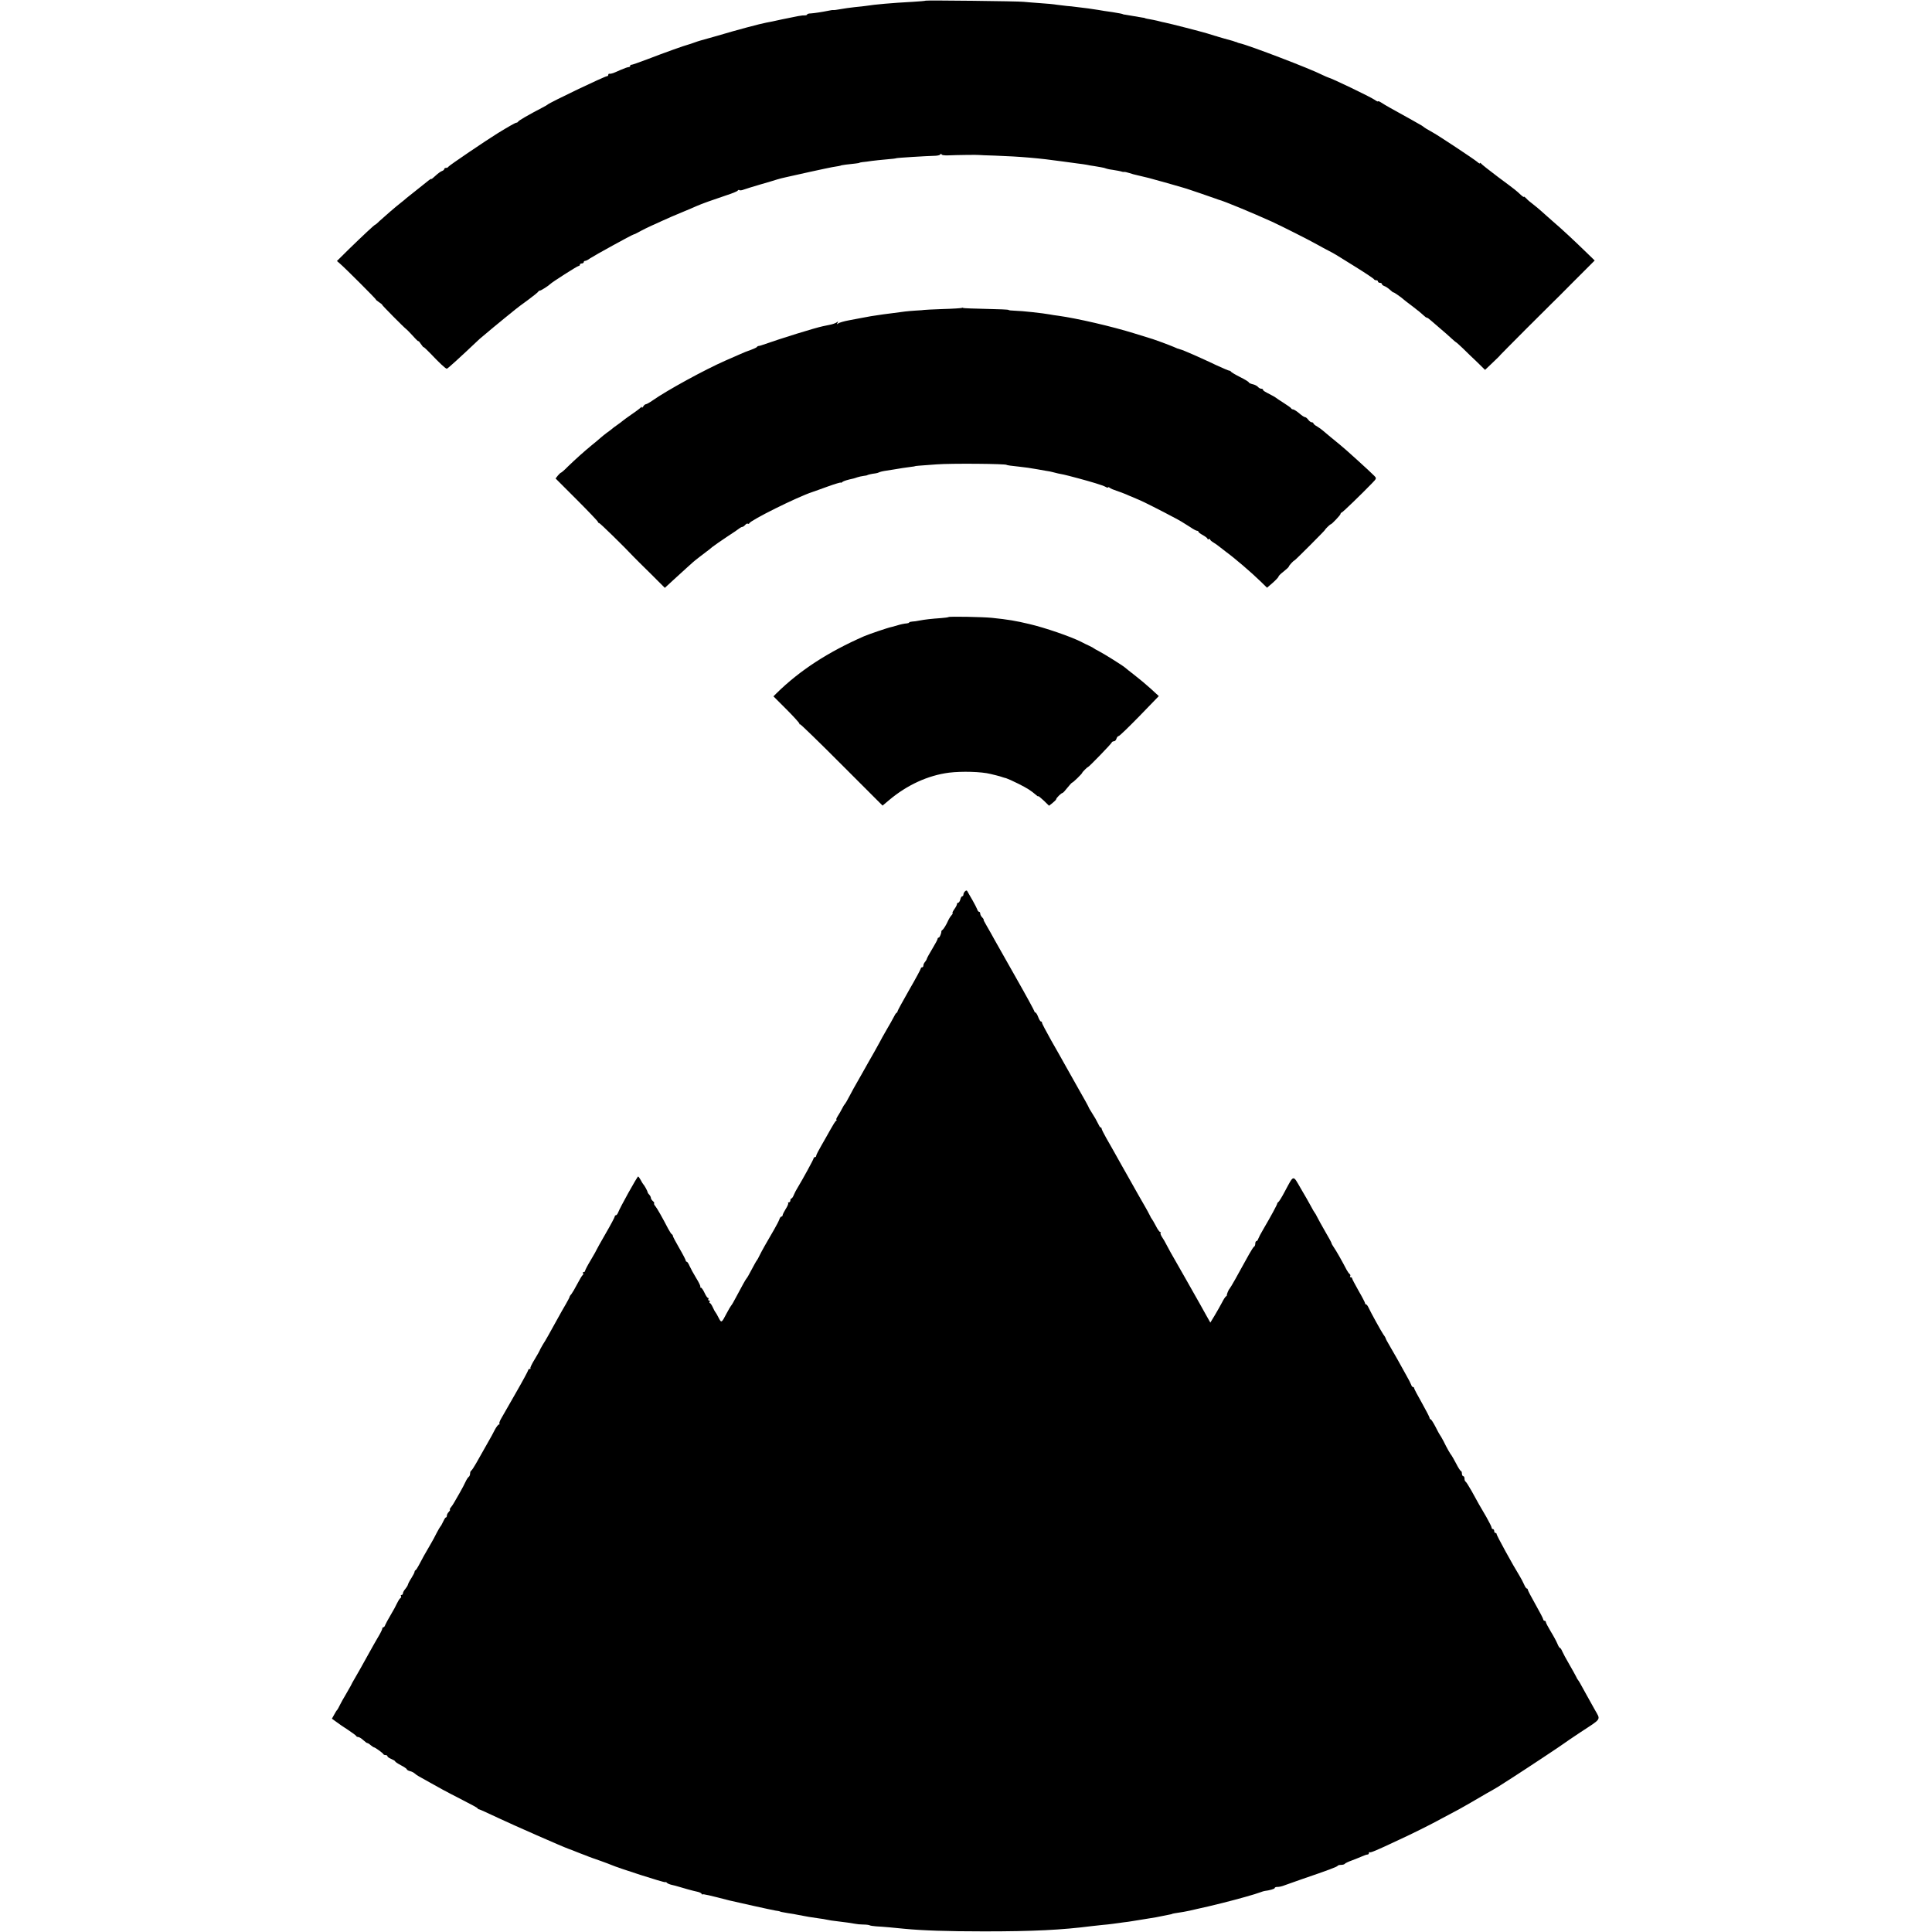 <?xml version="1.0" standalone="no"?>
<!DOCTYPE svg PUBLIC "-//W3C//DTD SVG 20010904//EN"
 "http://www.w3.org/TR/2001/REC-SVG-20010904/DTD/svg10.dtd">
<svg version="1.0" xmlns="http://www.w3.org/2000/svg"
 width="1496pt" height="1496pt" viewBox="0 0 1496 1496"
 preserveAspectRatio="xMidYMid meet">
<g transform="translate(0,1496) scale(0.1,-0.1)"
fill="#000000" stroke="none">
<path d="M7168 14955 c-2 -2 -46 -6 -98 -9 -170 -9 -298 -21 -360 -31 -14 -2
-54 -7 -90 -10 -36 -4 -87 -11 -113 -16 -26 -5 -51 -8 -55 -7 -4 1 -20 -1 -37
-5 -49 -10 -108 -19 -137 -21 -16 0 -28 -4 -28 -8 0 -4 -8 -7 -17 -7 -24 1
-58 -6 -178 -31 -55 -12 -109 -24 -120 -25 -45 -8 -237 -59 -380 -102 -66 -19
-127 -36 -135 -38 -8 -2 -28 -9 -45 -15 -16 -6 -37 -13 -45 -15 -26 -6 -191
-65 -315 -113 -66 -25 -123 -45 -127 -44 -5 1 -8 -2 -8 -8 0 -5 -6 -10 -14
-10 -7 0 -35 -10 -62 -22 -27 -12 -52 -23 -56 -24 -5 -1 -11 -3 -15 -4 -5 -1
-11 -2 -15 -1 -5 0 -8 -3 -8 -9 0 -5 -4 -10 -10 -10 -17 0 -444 -204 -460
-220 -3 -3 -20 -13 -38 -22 -113 -59 -187 -102 -190 -110 -2 -4 -8 -8 -13 -8
-8 0 -54 -26 -144 -81 -89 -55 -380 -252 -383 -260 -2 -5 -10 -9 -18 -9 -8 0
-14 -4 -14 -9 0 -5 -8 -12 -17 -15 -10 -3 -33 -20 -50 -36 -18 -17 -33 -29
-33 -26 0 3 -8 -1 -17 -8 -32 -26 -100 -80 -133 -106 -18 -14 -37 -30 -44 -35
-6 -6 -24 -21 -41 -34 -39 -30 -130 -109 -167 -143 -16 -16 -30 -28 -33 -28
-5 0 -93 -82 -202 -188 l-94 -93 23 -20 c39 -33 285 -279 279 -279 -3 0 8 -9
24 -20 17 -11 27 -20 24 -20 -5 0 167 -174 186 -188 6 -4 29 -28 53 -54 23
-26 42 -44 42 -40 0 4 9 -6 20 -23 11 -16 20 -27 20 -23 0 3 24 -19 53 -49 71
-75 117 -118 127 -118 6 0 88 74 253 230 26 23 164 138 280 231 9 8 52 40 95
71 42 31 79 61 80 65 2 4 8 8 13 8 9 0 66 37 79 50 14 15 210 140 219 140 6 0
11 5 11 10 0 6 7 10 15 10 8 0 15 5 15 10 0 6 5 10 11 10 6 0 23 8 37 19 33
22 323 182 337 185 6 1 21 8 35 16 26 15 101 52 110 55 3 1 37 16 75 34 39 18
108 48 155 67 47 20 99 41 115 49 38 17 128 49 230 83 44 14 83 30 87 36 4 6
10 7 13 4 4 -4 19 -2 34 4 14 5 71 23 126 39 55 16 114 33 131 39 16 5 50 14
75 19 24 5 107 24 184 41 77 17 154 33 170 36 37 5 70 12 70 14 0 1 50 8 110
14 17 2 30 4 30 6 0 1 11 3 25 5 14 1 45 5 70 9 25 3 77 9 115 12 39 3 72 7
75 9 5 3 228 17 305 19 17 1 33 5 37 11 5 7 8 7 8 0 0 -6 22 -9 53 -8 64 3
230 5 237 3 3 -1 59 -3 125 -5 196 -7 345 -20 522 -45 38 -5 91 -12 118 -16
28 -3 59 -8 70 -10 11 -3 37 -7 58 -10 43 -7 70 -12 77 -14 3 -1 10 -3 15 -5
6 -1 12 -3 15 -4 3 -1 19 -4 35 -6 28 -4 64 -11 75 -15 3 -1 9 -2 14 -1 4 1
23 -3 41 -9 18 -6 42 -13 54 -15 26 -6 45 -11 96 -23 43 -11 252 -70 273 -77
7 -2 14 -5 17 -5 6 -1 206 -70 225 -77 8 -3 20 -7 25 -9 39 -9 267 -104 415
-171 72 -33 292 -144 350 -177 25 -14 63 -35 85 -46 22 -11 49 -26 60 -33 11
-6 80 -50 155 -96 74 -46 136 -88 138 -92 2 -5 10 -9 18 -9 8 0 14 -4 14 -10
0 -5 7 -10 15 -10 8 0 15 -4 15 -9 0 -5 8 -12 19 -16 10 -3 31 -17 45 -30 14
-13 26 -22 26 -19 0 4 66 -42 80 -56 3 -3 34 -27 70 -54 36 -27 73 -58 83 -68
10 -10 21 -18 26 -18 4 0 17 -9 30 -21 12 -11 48 -42 79 -68 31 -27 70 -60 85
-75 15 -14 30 -26 31 -26 2 0 26 -21 53 -47 27 -27 77 -75 111 -107 l61 -60
60 57 c33 31 59 57 57 57 -1 0 91 92 203 205 113 113 206 205 206 205 1 0 74
73 162 162 l161 161 -68 66 c-96 93 -187 178 -255 236 -31 28 -72 63 -89 79
-17 16 -47 40 -66 55 -19 14 -43 34 -52 45 -10 10 -18 16 -18 12 0 -4 -11 3
-25 16 -34 32 -37 35 -176 138 -68 51 -127 98 -131 104 -4 6 -8 7 -8 2 0 -5
-10 0 -22 11 -26 22 -296 201 -343 227 -37 20 -68 39 -75 46 -3 3 -16 11 -29
18 -13 8 -40 23 -60 34 -39 22 -100 56 -169 94 -23 13 -54 31 -67 40 -14 9
-25 13 -25 9 0 -3 -12 2 -27 13 -36 24 -331 166 -358 172 -5 1 -27 11 -48 21
-89 46 -565 228 -637 244 -8 2 -16 4 -17 5 -2 2 -7 4 -13 5 -5 1 -12 4 -15 5
-3 1 -8 3 -12 4 -34 9 -101 28 -113 32 -8 3 -17 6 -20 6 -3 1 -32 10 -65 20
-54 16 -283 75 -328 84 -10 2 -26 5 -35 8 -9 3 -33 8 -52 12 -45 8 -65 12 -65
14 0 1 -9 3 -20 4 -11 2 -40 7 -65 11 -25 4 -54 9 -65 11 -11 1 -20 3 -20 4 0
2 -34 9 -80 16 -58 8 -76 11 -110 17 -16 3 -52 8 -80 12 -27 3 -68 8 -90 11
-22 3 -56 7 -75 8 -19 2 -53 6 -75 9 -22 4 -83 10 -135 13 -52 4 -108 8 -125
10 -38 5 -753 13 -757 9z"/>
<path d="M7449 12576 c-2 -2 -69 -7 -149 -9 -80 -3 -145 -6 -145 -7 0 -1 -29
-3 -65 -5 -61 -4 -95 -8 -180 -20 -19 -2 -51 -7 -70 -9 -74 -10 -125 -19 -175
-29 -11 -2 -51 -10 -90 -17 -38 -7 -76 -18 -84 -24 -12 -9 -13 -8 -6 4 7 12 6
13 -6 4 -8 -6 -32 -15 -54 -19 -22 -5 -46 -9 -53 -11 -58 -12 -312 -90 -480
-149 -7 -2 -15 -4 -18 -4 -4 0 -10 -3 -13 -8 -3 -4 -24 -14 -46 -22 -22 -7
-62 -23 -90 -36 -27 -12 -75 -33 -105 -46 -160 -70 -453 -230 -567 -310 -23
-16 -46 -29 -52 -29 -5 0 -15 -8 -20 -17 -6 -10 -11 -13 -11 -8 0 7 -3 7 -8 0
-4 -5 -36 -30 -72 -54 -36 -25 -67 -48 -70 -51 -3 -3 -21 -17 -40 -30 -19 -13
-40 -29 -46 -35 -7 -5 -24 -19 -39 -29 -14 -11 -36 -28 -48 -39 -12 -11 -42
-36 -67 -56 -57 -47 -121 -104 -182 -163 -26 -27 -51 -48 -54 -48 -3 0 -14
-10 -24 -22 l-18 -23 164 -164 c90 -90 164 -168 164 -172 0 -5 4 -9 9 -9 7 0
194 -183 268 -262 12 -12 71 -72 132 -131 l109 -109 64 59 c35 32 81 74 102
93 21 19 44 40 50 45 9 9 80 64 111 87 6 4 24 18 40 32 17 13 68 49 115 80 47
30 90 60 97 66 7 5 16 10 21 10 5 0 15 7 22 15 7 8 16 13 20 10 5 -3 10 -2 12
3 10 24 372 204 488 242 14 5 69 24 123 44 53 19 97 32 97 29 0 -3 6 -1 13 5
10 8 37 16 87 27 3 1 15 4 28 9 12 4 34 9 50 11 15 2 27 4 27 5 0 3 39 12 61
14 11 1 24 5 30 8 5 3 26 9 47 12 20 3 52 8 70 11 17 3 48 8 67 11 19 3 49 7
65 9 17 2 30 4 30 5 0 2 28 4 165 14 114 9 545 5 545 -4 0 -2 38 -8 100 -14
55 -6 73 -9 138 -20 12 -2 40 -7 62 -11 22 -3 48 -8 57 -11 10 -3 28 -7 40
-10 30 -5 63 -13 86 -19 9 -2 42 -11 72 -19 97 -26 187 -53 209 -65 11 -7 21
-9 21 -5 0 3 6 2 13 -3 6 -6 30 -16 52 -23 22 -7 56 -20 75 -28 19 -9 37 -16
40 -17 3 -1 19 -8 35 -15 17 -7 32 -14 35 -15 8 -2 179 -88 245 -124 67 -35
81 -44 142 -83 23 -16 46 -28 52 -28 6 0 11 -3 11 -8 0 -4 16 -16 35 -26 19
-11 35 -23 35 -28 0 -5 5 -6 10 -3 6 3 10 2 10 -2 0 -5 12 -16 28 -25 15 -9
37 -25 49 -35 12 -10 34 -27 49 -38 62 -45 192 -156 266 -228 l49 -48 44 38
c24 21 44 43 45 48 0 6 19 24 40 40 21 17 39 33 40 38 0 7 37 47 43 47 5 0
237 233 237 237 0 5 39 43 44 43 8 0 76 72 76 80 0 5 4 10 10 12 9 3 152 141
233 225 37 38 37 39 18 59 -33 34 -235 217 -265 240 -25 20 -122 100 -134 111
-7 7 -26 20 -42 30 -17 9 -30 21 -30 25 0 4 -6 8 -13 8 -7 0 -19 9 -27 20 -8
11 -19 20 -25 20 -6 0 -26 13 -45 30 -19 16 -40 29 -47 30 -6 0 -13 3 -15 8
-1 4 -28 23 -58 42 -30 19 -57 37 -60 40 -3 3 -18 12 -34 20 -56 29 -66 35
-66 42 0 5 -6 8 -14 8 -7 0 -19 6 -25 14 -7 8 -26 18 -42 21 -16 4 -29 10 -29
14 0 4 -30 23 -67 41 -38 19 -69 38 -71 42 -2 4 -8 8 -14 8 -5 0 -49 19 -97
41 -118 56 -262 120 -283 124 -10 2 -32 10 -50 19 -32 14 -173 66 -193 70 -5
1 -55 17 -110 34 -173 54 -445 117 -590 137 -23 3 -52 7 -65 10 -54 10 -217
28 -272 29 -27 1 -48 3 -48 6 0 3 -77 6 -172 8 -95 2 -175 5 -179 7 -3 3 -8 3
-10 1z"/>
<path d="M7345 10182 c-2 -2 -28 -6 -57 -8 -73 -5 -127 -11 -168 -19 -19 -4
-45 -8 -57 -8 -13 -1 -23 -4 -23 -7 0 -3 -8 -6 -17 -7 -19 -1 -53 -8 -83 -18
-10 -3 -27 -7 -37 -10 -27 -5 -173 -55 -213 -72 -276 -121 -496 -263 -677
-441 l-24 -24 101 -101 c55 -55 100 -105 100 -110 0 -6 2 -8 5 -5 3 2 148
-138 322 -313 l317 -317 50 42 c140 118 302 192 465 213 98 12 250 8 321 -10
8 -2 29 -7 45 -11 17 -4 37 -10 45 -13 8 -3 22 -7 31 -9 8 -2 51 -21 95 -43
71 -36 92 -49 142 -91 6 -6 12 -8 12 -5 0 3 19 -13 42 -34 l41 -40 28 22 c15
12 28 25 28 30 1 9 39 47 49 47 4 1 21 19 37 40 17 21 33 39 37 40 7 0 78 70
78 76 0 5 39 44 44 44 7 0 181 180 184 190 2 6 10 10 17 10 8 0 17 9 20 20 3
11 12 21 18 21 7 1 79 71 161 155 l149 154 -61 56 c-34 31 -90 78 -124 104
-35 27 -70 55 -78 62 -20 17 -167 109 -205 128 -16 8 -32 17 -35 20 -3 3 -18
11 -35 19 -16 7 -46 22 -65 32 -80 40 -276 108 -400 137 -105 25 -164 35 -290
48 -67 7 -329 12 -335 6z"/>
<path d="M7472 8058 c-7 -7 -12 -18 -12 -25 0 -7 -4 -13 -9 -13 -5 0 -12 -11
-15 -25 -4 -14 -11 -25 -16 -25 -6 0 -10 -5 -10 -11 0 -6 -9 -24 -21 -40 -11
-16 -17 -29 -13 -29 4 0 0 -8 -9 -18 -8 -9 -20 -28 -26 -42 -14 -31 -33 -63
-44 -71 -5 -3 -8 -8 -8 -10 2 -13 -13 -49 -20 -49 -5 0 -9 -4 -9 -10 0 -5 -18
-39 -40 -75 -22 -36 -41 -71 -43 -78 -1 -6 -8 -18 -14 -25 -7 -7 -13 -20 -13
-28 0 -8 -4 -14 -10 -14 -5 0 -10 -4 -10 -9 0 -5 -40 -80 -90 -166 -49 -86
-90 -161 -90 -165 0 -5 -3 -10 -7 -12 -5 -1 -16 -19 -25 -38 -10 -19 -31 -57
-48 -85 -16 -27 -33 -57 -37 -65 -4 -8 -32 -60 -63 -115 -31 -55 -70 -122 -85
-150 -16 -27 -39 -68 -51 -90 -13 -22 -38 -67 -55 -100 -17 -33 -34 -62 -38
-65 -3 -3 -13 -18 -21 -35 -8 -16 -23 -42 -33 -57 -10 -16 -15 -28 -10 -28 4
0 3 -4 -3 -8 -6 -4 -25 -34 -43 -67 -18 -33 -51 -90 -72 -127 -21 -36 -39 -71
-39 -77 0 -6 -4 -11 -10 -11 -5 0 -10 -4 -10 -9 0 -8 -83 -160 -126 -231 -9
-14 -21 -37 -27 -52 -6 -16 -15 -28 -19 -28 -4 0 -8 -7 -8 -15 0 -8 -5 -15
-12 -15 -6 0 -9 -3 -5 -6 3 -3 -5 -24 -19 -45 -13 -21 -24 -43 -24 -49 0 -5
-4 -10 -9 -10 -5 0 -13 -10 -16 -21 -4 -12 -22 -47 -40 -78 -60 -103 -96 -166
-113 -201 -9 -19 -19 -37 -22 -40 -4 -4 -18 -29 -64 -115 -6 -11 -13 -22 -16
-25 -6 -6 -35 -58 -81 -145 -17 -33 -34 -62 -38 -65 -3 -3 -19 -30 -35 -60
-39 -75 -40 -76 -62 -33 -10 21 -22 40 -25 43 -3 3 -12 20 -20 38 -8 17 -18
32 -22 32 -5 0 -5 5 -2 10 3 6 1 10 -5 10 -6 0 -8 5 -5 10 3 6 2 10 -3 10 -5
0 -17 18 -27 40 -10 22 -23 40 -28 40 -6 0 -8 3 -4 6 3 3 -11 34 -32 67 -21
34 -44 77 -52 95 -7 17 -17 32 -21 32 -5 0 -8 4 -8 9 0 5 -22 48 -50 96 -28
48 -50 90 -50 95 0 5 -3 10 -7 12 -5 2 -17 21 -29 43 -45 87 -87 161 -100 176
-8 9 -12 18 -9 21 3 3 -1 11 -10 18 -8 7 -15 18 -15 24 0 7 -6 18 -12 25 -7 6
-13 15 -13 19 -1 9 -26 55 -34 62 -3 3 -12 17 -20 33 -8 15 -17 27 -20 27 -7
0 -142 -243 -154 -277 -5 -13 -13 -23 -18 -23 -5 0 -9 -4 -9 -10 0 -5 -31 -64
-70 -131 -38 -66 -70 -123 -70 -125 0 -2 -20 -38 -45 -80 -25 -41 -45 -80 -45
-85 0 -5 -5 -9 -11 -9 -5 0 -8 -4 -4 -9 3 -5 1 -12 -4 -15 -5 -3 -23 -34 -41
-68 -18 -35 -39 -70 -46 -79 -8 -8 -14 -18 -14 -22 0 -3 -13 -28 -28 -54 -16
-26 -44 -77 -64 -113 -68 -123 -91 -165 -115 -202 -12 -21 -23 -40 -23 -43 0
-2 -18 -34 -39 -69 -22 -35 -37 -67 -34 -70 4 -3 1 -6 -5 -6 -7 0 -12 -4 -12
-9 0 -5 -43 -85 -96 -177 -53 -93 -105 -183 -115 -201 -10 -17 -15 -34 -12
-37 4 -3 2 -6 -4 -6 -5 0 -20 -19 -32 -42 -12 -24 -32 -61 -45 -83 -38 -68
-67 -118 -99 -175 -17 -30 -34 -56 -39 -58 -4 -2 -8 -12 -8 -22 0 -10 -5 -22
-10 -25 -6 -4 -17 -21 -25 -38 -8 -18 -27 -54 -43 -82 -16 -27 -35 -61 -43
-75 -8 -14 -20 -33 -28 -42 -8 -10 -11 -18 -7 -18 4 0 0 -7 -8 -16 -9 -8 -16
-22 -16 -30 0 -8 -3 -14 -8 -14 -4 0 -13 -15 -21 -33 -8 -17 -17 -34 -21 -37
-3 -3 -16 -25 -29 -50 -12 -25 -32 -61 -43 -80 -41 -69 -78 -136 -95 -170 -10
-19 -21 -36 -25 -38 -5 -2 -8 -8 -8 -13 0 -5 -11 -27 -25 -49 -14 -21 -26 -45
-27 -52 -2 -7 -11 -21 -20 -32 -10 -11 -18 -26 -18 -33 0 -7 -5 -13 -11 -13
-5 0 -8 -4 -4 -9 3 -5 1 -12 -5 -16 -6 -3 -17 -21 -25 -38 -8 -18 -30 -59 -50
-92 -20 -33 -38 -68 -42 -77 -3 -10 -9 -18 -14 -18 -5 0 -9 -5 -9 -11 0 -6
-15 -37 -34 -68 -18 -31 -47 -81 -63 -111 -56 -101 -114 -205 -124 -220 -5 -8
-16 -28 -24 -45 -9 -16 -27 -48 -40 -70 -14 -22 -32 -56 -42 -75 -9 -19 -19
-37 -22 -40 -4 -3 -14 -19 -23 -36 l-18 -32 33 -24 c17 -13 59 -42 92 -63 33
-22 62 -43 63 -47 2 -5 9 -8 16 -8 7 0 25 -11 40 -25 14 -13 28 -23 31 -22 2
1 14 -6 25 -16 11 -9 23 -17 26 -17 8 0 69 -44 72 -52 2 -5 10 -8 18 -8 8 0
14 -4 14 -9 0 -5 13 -14 30 -21 16 -7 30 -15 30 -19 0 -3 20 -17 45 -30 25
-13 45 -27 45 -31 0 -4 11 -11 24 -14 14 -3 31 -12 38 -19 15 -13 27 -20 116
-69 31 -17 75 -42 97 -54 22 -12 92 -49 155 -81 63 -32 117 -61 118 -65 2 -5
7 -8 12 -8 4 0 70 -30 146 -66 119 -56 499 -223 544 -239 12 -4 46 -17 65 -25
19 -8 54 -21 65 -25 3 -1 16 -6 30 -12 14 -5 54 -20 90 -32 36 -13 74 -27 85
-32 49 -22 409 -138 416 -133 4 2 10 0 13 -5 3 -4 20 -12 38 -16 18 -4 38 -9
43 -11 45 -14 125 -36 150 -41 17 -3 33 -10 37 -16 4 -7 8 -9 8 -6 0 6 55 -7
210 -47 41 -10 329 -74 355 -78 17 -2 31 -5 33 -6 3 -3 11 -5 65 -14 27 -4 59
-9 70 -12 69 -14 114 -21 172 -29 17 -2 44 -6 60 -10 17 -4 46 -8 65 -10 75
-9 125 -16 150 -21 14 -3 43 -6 65 -6 22 0 44 -3 49 -6 5 -3 27 -6 50 -8 44
-2 156 -12 221 -19 134 -13 329 -20 615 -20 383 0 601 11 835 41 25 3 62 7 83
9 20 1 57 6 82 9 25 4 61 9 80 11 19 2 49 6 65 9 55 9 164 27 185 30 8 1 31 6
50 10 19 4 44 9 55 11 11 2 20 4 20 5 0 1 9 3 20 5 56 8 92 15 115 20 14 3 43
10 65 15 68 15 87 19 195 46 116 29 251 67 290 82 14 5 28 10 33 10 36 4 77
16 77 22 0 5 8 9 18 9 18 0 37 4 62 14 8 3 67 24 130 46 202 69 275 96 278
104 2 4 14 7 27 7 13 0 26 4 29 9 3 4 27 16 53 25 26 10 62 24 80 32 17 8 36
14 42 14 6 0 11 5 11 12 0 6 3 9 6 6 5 -6 51 13 229 97 104 48 224 108 295
146 8 5 49 26 90 48 41 21 116 62 165 91 130 76 158 92 180 104 11 6 31 19 45
27 14 9 59 38 100 64 94 60 393 258 400 265 3 3 59 41 125 85 172 113 160 94
113 178 -22 40 -53 95 -69 124 -46 84 -54 98 -59 103 -3 3 -11 16 -17 30 -7
14 -31 57 -53 95 -23 39 -46 82 -53 98 -6 15 -14 27 -18 27 -4 0 -13 15 -20
33 -7 17 -30 60 -51 94 -21 35 -38 67 -38 73 0 5 -4 10 -10 10 -5 0 -10 5 -10
10 0 6 -27 58 -60 116 -33 58 -60 110 -60 115 0 5 -3 9 -8 9 -4 0 -14 15 -21
32 -8 18 -24 49 -36 68 -47 75 -179 315 -177 323 1 4 -3 7 -8 7 -6 0 -10 7
-10 15 0 8 -4 15 -10 15 -5 0 -10 5 -10 11 0 7 -19 44 -41 83 -52 88 -66 113
-114 201 -22 39 -43 72 -47 73 -4 2 -8 12 -8 23 0 10 -4 19 -10 19 -5 0 -10 9
-10 20 0 11 -4 20 -8 20 -4 0 -21 26 -37 58 -17 31 -32 59 -35 62 -8 8 -38 60
-62 110 -13 25 -26 47 -29 50 -3 3 -18 31 -34 63 -16 31 -33 57 -37 57 -4 0
-8 5 -8 10 0 6 -27 58 -60 117 -33 58 -60 109 -60 114 0 5 -4 9 -9 9 -5 0 -11
8 -14 18 -3 9 -21 44 -40 77 -18 33 -48 86 -66 119 -18 32 -46 81 -62 108 -16
27 -29 51 -29 54 0 3 -8 18 -19 32 -18 27 -95 166 -115 209 -6 13 -14 23 -18
23 -5 0 -8 4 -8 9 0 5 -22 48 -50 96 -27 48 -50 91 -50 96 0 5 -5 9 -11 9 -5
0 -8 4 -4 9 3 5 1 12 -4 16 -5 3 -16 18 -24 33 -32 62 -81 149 -99 174 -10 14
-18 29 -18 33 0 3 -21 43 -48 88 -26 45 -54 96 -62 112 -8 17 -17 32 -20 35
-3 3 -16 25 -29 50 -13 25 -49 87 -79 138 -62 107 -52 109 -123 -23 -23 -44
-46 -81 -51 -83 -4 -2 -8 -7 -8 -11 0 -8 -49 -99 -109 -201 -18 -30 -35 -63
-38 -72 -3 -10 -9 -18 -14 -18 -5 0 -9 -9 -9 -19 0 -11 -4 -21 -8 -23 -5 -1
-22 -28 -39 -58 -16 -30 -39 -71 -50 -90 -11 -19 -37 -66 -58 -105 -21 -38
-42 -72 -45 -75 -7 -6 -22 -43 -20 -49 1 -2 -3 -7 -8 -10 -5 -3 -19 -25 -30
-47 -12 -23 -37 -67 -56 -99 l-34 -56 -30 53 c-16 29 -39 69 -49 88 -26 46
-200 354 -230 405 -12 22 -28 51 -35 65 -7 14 -20 37 -30 51 -9 14 -15 29 -11
33 3 3 2 6 -3 6 -5 0 -21 21 -34 48 -14 26 -27 49 -30 52 -3 3 -11 16 -17 30
-7 14 -25 48 -41 75 -35 60 -54 94 -113 199 -24 43 -53 94 -65 115 -11 20 -34
61 -51 91 -17 30 -47 84 -67 118 -20 35 -36 68 -36 73 0 5 -3 9 -8 9 -4 0 -13
15 -21 33 -8 17 -27 51 -43 75 -15 24 -28 45 -28 48 0 3 -38 72 -84 152 -45
81 -94 167 -108 192 -14 25 -58 104 -99 175 -40 72 -73 133 -71 138 1 4 -2 7
-7 7 -5 0 -15 16 -22 35 -7 19 -17 35 -21 35 -4 0 -8 4 -8 8 0 5 -63 121 -141
258 -78 137 -154 272 -169 299 -15 28 -41 74 -58 103 -17 28 -29 52 -26 52 3
0 -2 7 -10 16 -9 8 -16 22 -16 30 0 8 -4 14 -9 14 -5 0 -11 8 -14 18 -3 9 -20
42 -37 72 -18 30 -35 61 -39 68 -5 9 -10 9 -19 0z"/>
</g>
</svg>
